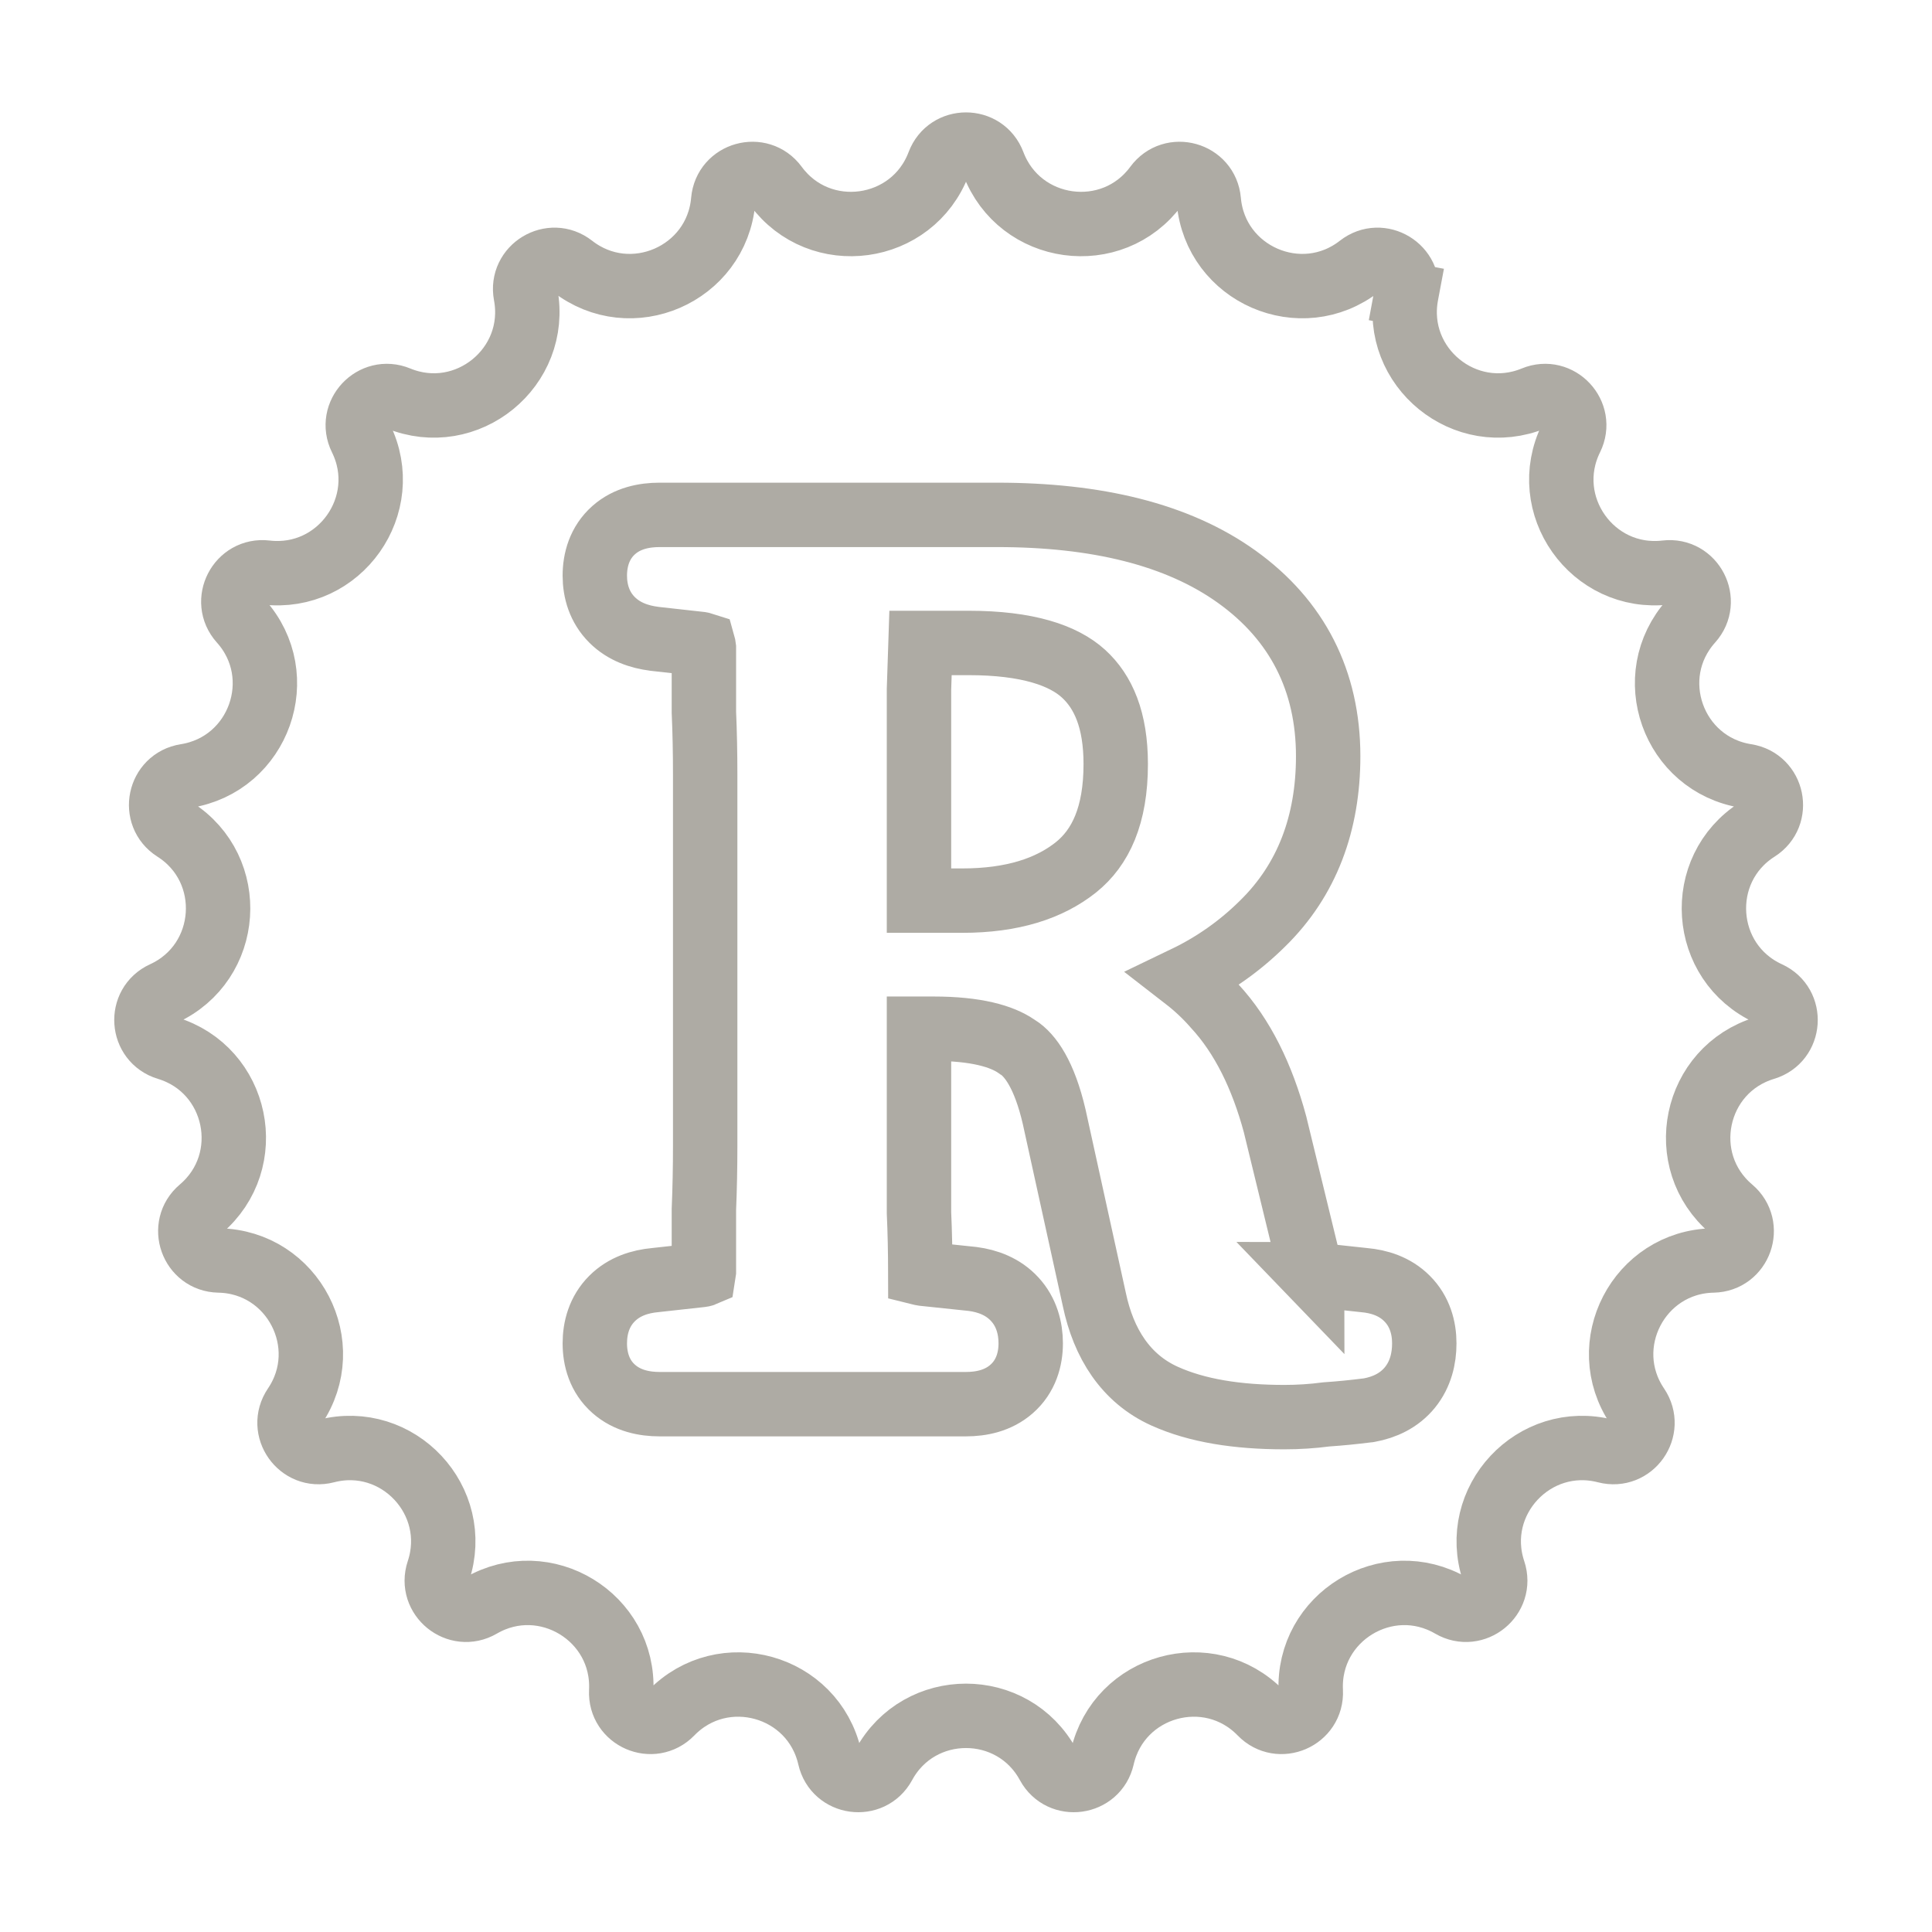 <svg width="24" height="24" viewBox="0 0 24 24" fill="none" xmlns="http://www.w3.org/2000/svg">
<path d="M11.661 2.031C11.779 1.718 12.221 1.718 12.339 2.031C12.665 2.893 13.817 3.052 14.363 2.309C14.561 2.04 14.987 2.159 15.016 2.492C15.097 3.41 16.164 3.874 16.89 3.306C17.153 3.1 17.531 3.33 17.47 3.658L17.863 3.732L17.47 3.658C17.3 4.564 18.202 5.298 19.054 4.948C19.363 4.82 19.665 5.144 19.517 5.443C19.109 6.27 19.78 7.22 20.696 7.112C21.027 7.073 21.231 7.466 21.008 7.715C20.392 8.401 20.781 9.496 21.692 9.64C22.022 9.692 22.112 10.125 21.83 10.304C21.052 10.798 21.131 11.958 21.969 12.342C22.273 12.481 22.243 12.922 21.923 13.019C21.04 13.285 20.803 14.423 21.507 15.019C21.762 15.235 21.614 15.652 21.28 15.658C20.358 15.676 19.823 16.709 20.34 17.472C20.527 17.749 20.273 18.11 19.949 18.026C19.057 17.795 18.263 18.645 18.555 19.519C18.66 19.836 18.317 20.115 18.028 19.947C17.232 19.484 16.238 20.088 16.283 21.009C16.299 21.343 15.893 21.519 15.661 21.279C15.018 20.618 13.899 20.931 13.693 21.83C13.619 22.156 13.181 22.216 13.021 21.923C12.582 21.112 11.418 21.112 10.979 21.923C10.819 22.216 10.381 22.156 10.307 21.83C10.101 20.931 8.982 20.618 8.339 21.279C8.106 21.519 7.701 21.343 7.717 21.009C7.762 20.088 6.769 19.484 5.972 19.947C5.683 20.115 5.34 19.836 5.445 19.519C5.737 18.645 4.943 17.795 4.051 18.026C3.728 18.11 3.473 17.749 3.66 17.472C4.177 16.709 3.642 15.676 2.72 15.658C2.386 15.652 2.238 15.235 2.493 15.019C3.196 14.423 2.96 13.285 2.077 13.019C1.757 12.922 1.727 12.481 2.031 12.342C2.869 11.958 2.948 10.798 2.17 10.304C1.888 10.125 1.978 9.692 2.308 9.64C3.219 9.496 3.608 8.401 2.992 7.715C2.769 7.466 2.973 7.073 3.304 7.112C4.22 7.22 4.891 6.27 4.483 5.443C4.335 5.144 4.637 4.82 4.946 4.948C5.798 5.298 6.7 4.564 6.53 3.658C6.469 3.33 6.847 3.1 7.11 3.306C7.836 3.874 8.903 3.41 8.984 2.492C9.013 2.159 9.439 2.04 9.637 2.309C10.183 3.052 11.335 2.893 11.661 2.031Z" stroke="#AEABA4" stroke-width="0.8"/>
<path d="M11.416 11.188H11.952C12.576 11.188 13.034 11.038 13.365 10.775C13.672 10.529 13.86 10.13 13.86 9.491C13.86 8.944 13.706 8.592 13.458 8.367C13.21 8.142 12.765 7.987 12.033 7.987H11.435L11.416 8.561V11.188ZM11.416 11.188V9.539V9.537V9.535V9.533V9.531V9.529V9.527V9.525V9.523V9.522V9.52V9.518V9.516V9.514V9.512V9.51V9.508V9.506V9.504V9.502V9.5V9.498V9.496V9.494V9.492V9.49V9.488V9.486V9.484V9.482V9.481V9.479V9.477V9.475V9.473V9.471V9.469V9.467V9.465V9.463V9.461V9.459V9.457V9.455V9.453V9.451V9.449V9.447V9.445V9.443V9.442V9.44V9.438V9.436V9.434V9.432V9.43V9.428V9.426V9.424V9.422V9.42V9.418V9.416V9.414V9.412V9.41V9.408V9.406V9.405V9.403V9.401V9.399V9.397V9.395V9.393V9.391V9.389V9.387V9.385V9.383V9.381V9.379V9.377V9.375V9.373V9.371V9.37V9.368V9.366V9.364V9.362V9.36V9.358V9.356V9.354V9.352V9.35V9.348V9.346V9.344V9.342V9.34V9.338V9.337V9.335V9.333V9.331V9.329V9.327V9.325V9.323V9.321V9.319V9.317V9.315V9.313V9.311V9.309V9.307V9.305V9.304V9.302V9.3V9.298V9.296V9.294V9.292V9.29V9.288V9.286V9.284V9.282V9.28V9.278V9.276V9.274V9.273V9.271V9.269V9.267V11.188ZM16.279 15.772L16.278 15.77L15.842 13.979L15.842 13.979L15.84 13.97C15.679 13.372 15.435 12.872 15.09 12.499C14.978 12.37 14.854 12.255 14.721 12.152C15.081 11.979 15.403 11.752 15.687 11.47C16.237 10.931 16.499 10.226 16.499 9.394C16.499 8.46 16.116 7.704 15.364 7.165C14.625 6.635 13.616 6.396 12.388 6.396H8.192C8.008 6.396 7.794 6.435 7.625 6.584C7.446 6.742 7.389 6.957 7.389 7.151C7.389 7.343 7.446 7.543 7.603 7.7C7.752 7.849 7.945 7.912 8.126 7.935L8.126 7.935L8.132 7.936L8.707 8C8.721 8.002 8.731 8.004 8.737 8.006C8.739 8.013 8.742 8.025 8.744 8.043V8.044V8.046V8.047V8.049V8.051V8.052V8.054V8.055V8.057V8.058V8.06V8.062V8.063V8.065V8.066V8.068V8.069V8.071V8.073V8.074V8.076V8.077V8.079V8.081V8.082V8.084V8.085V8.087V8.088V8.09V8.092V8.093V8.095V8.096V8.098V8.099V8.101V8.103V8.104V8.106V8.107V8.109V8.11V8.112V8.114V8.115V8.117V8.118V8.12V8.121V8.123V8.125V8.126V8.128V8.129V8.131V8.133V8.134V8.136V8.137V8.139V8.14V8.142V8.144V8.145V8.147V8.148V8.15V8.151V8.153V8.155V8.156V8.158V8.159V8.161V8.162V8.164V8.166V8.167V8.169V8.17V8.172V8.173V8.175V8.177V8.178V8.18V8.181V8.183V8.185V8.186V8.188V8.189V8.191V8.192V8.194V8.196V8.197V8.199V8.2V8.202V8.203V8.205V8.207V8.208V8.21V8.211V8.213V8.214V8.216V8.218V8.219V8.221V8.222V8.224V8.225V8.227V8.229V8.23V8.232V8.233V8.235V8.237V8.238V8.24V8.241V8.243V8.244V8.246V8.248V8.249V8.251V8.252V8.254V8.255V8.257V8.259V8.26V8.262V8.263V8.265V8.266V8.268V8.27V8.271V8.273V8.274V8.276V8.277V8.279V8.281V8.282V8.284V8.285V8.287V8.289V8.29V8.292V8.293V8.295V8.296V8.298V8.3V8.301V8.303V8.304V8.306V8.307V8.309V8.311V8.312V8.314V8.315V8.317V8.318V8.32V8.322V8.323V8.325V8.326V8.328V8.329V8.331V8.333V8.334V8.336V8.337V8.339V8.341V8.342V8.344V8.345V8.347V8.348V8.35V8.352V8.353V8.355V8.356V8.358V8.359V8.361V8.363V8.364V8.366V8.367V8.369V8.37V8.372V8.374V8.375V8.377V8.378V8.38V8.382V8.383V8.385V8.386V8.388V8.389V8.391V8.393V8.394V8.396V8.397V8.399V8.4V8.402V8.404V8.405V8.407V8.408V8.41V8.411V8.413V8.415V8.416V8.418V8.419V8.421V8.422V8.424V8.426V8.427V8.429V8.43V8.432V8.434V8.435V8.437V8.438V8.44V8.441V8.443V8.445V8.446V8.448V8.449V8.451V8.452V8.454V8.456V8.457V8.459V8.46V8.462V8.463V8.465V8.467V8.468V8.47V8.471V8.473V8.474V8.476V8.478V8.479V8.481V8.482V8.484V8.486V8.487V8.489V8.49V8.492V8.493V8.495V8.497V8.498V8.5V8.501V8.503V8.504V8.506V8.508V8.509V8.511V8.512V8.514V8.515V8.517V8.519V8.52V8.522V8.523V8.525V8.526V8.528V8.53V8.531V8.533V8.534V8.536V8.538V8.539V8.541V8.542V8.544V8.545V8.547V8.549V8.55V8.552V8.553V8.555V8.556V8.558V8.56V8.561V8.563V8.564V8.566V8.567V8.569V8.571V8.572V8.574V8.575V8.577V8.578V8.58V8.582V8.583V8.585V8.586V8.588V8.59V8.591V8.593V8.594V8.596V8.597V8.599V8.601V8.602V8.604V8.605V8.607V8.608V8.61V8.612V8.613V8.615V8.616V8.618V8.619V8.621V8.623V8.624V8.626V8.627V8.629V8.63V8.632V8.634V8.635V8.637V8.638V8.64V8.642V8.643V8.645V8.646V8.648V8.649V8.651V8.653V8.654V8.656V8.657V8.659V8.66V8.662V8.664V8.665V8.667V8.668V8.67V8.671V8.673V8.675V8.676V8.678V8.679V8.681V8.682V8.684V8.686V8.687V8.689V8.69V8.692V8.694V8.695V8.697V8.698V8.7V8.701V8.703V8.705V8.706V8.708V8.709V8.711V8.712V8.714V8.716V8.717V8.719V8.72V8.722V8.723V8.725V8.727V8.728V8.73V8.731V8.733V8.735V8.736V8.738V8.739V8.741V8.742V8.744V8.746V8.747V8.749V8.75V8.752V8.753V8.755V8.757V8.758V8.76V8.761V8.763V8.764V8.766V8.768V8.769V8.771V8.772V8.774V8.775V8.777V8.779V8.78V8.782V8.783V8.785V8.787V8.788V8.79V8.791V8.793V8.794V8.796V8.798V8.799V8.801V8.802V8.804V8.805V8.807V8.809V8.81V8.812V8.813V8.815V8.816V8.818V8.82V8.821V8.823V8.824V8.826V8.827V8.829V8.837L8.744 8.846C8.755 9.098 8.76 9.356 8.76 9.62V14.235C8.76 14.499 8.755 14.762 8.744 15.026L8.744 15.034V15.042V15.043V15.045V15.046V15.048V15.049V15.051V15.052V15.054V15.056V15.057V15.059V15.06V15.062V15.063V15.065V15.066V15.068V15.069V15.071V15.072V15.074V15.075V15.077V15.078V15.08V15.081V15.083V15.084V15.086V15.087V15.089V15.09V15.092V15.093V15.095V15.096V15.098V15.099V15.101V15.102V15.104V15.105V15.107V15.108V15.11V15.111V15.113V15.114V15.116V15.117V15.119V15.12V15.122V15.123V15.125V15.127V15.128V15.13V15.131V15.133V15.134V15.136V15.137V15.139V15.14V15.142V15.143V15.145V15.146V15.148V15.149V15.151V15.152V15.154V15.155V15.157V15.158V15.16V15.161V15.163V15.164V15.166V15.167V15.169V15.17V15.172V15.174V15.175V15.177V15.178V15.18V15.181V15.182V15.184V15.186V15.187V15.189V15.19V15.192V15.193V15.195V15.196V15.198V15.199V15.201V15.202V15.204V15.205V15.207V15.208V15.21V15.211V15.213V15.214V15.216V15.217V15.219V15.22V15.222V15.223V15.225V15.226V15.228V15.229V15.231V15.232V15.234V15.236V15.237V15.239V15.24V15.242V15.243V15.245V15.246V15.248V15.249V15.251V15.252V15.254V15.255V15.257V15.258V15.26V15.261V15.263V15.264V15.266V15.267V15.269V15.27V15.272V15.273V15.275V15.276V15.278V15.279V15.281V15.282V15.284V15.285V15.287V15.288V15.29V15.291V15.293V15.294V15.296V15.297V15.299V15.3V15.302V15.304V15.305V15.307V15.308V15.31V15.311V15.313V15.314V15.316V15.317V15.319V15.32V15.322V15.323V15.325V15.326V15.328V15.329V15.331V15.332V15.334V15.335V15.337V15.338V15.34V15.341V15.343V15.344V15.346V15.347V15.349V15.351V15.352V15.354V15.355V15.357V15.358V15.36V15.361V15.363V15.364V15.366V15.367V15.369V15.37V15.372V15.373V15.375V15.376V15.378V15.379V15.381V15.382V15.384V15.385V15.387V15.388V15.39V15.391V15.393V15.394V15.396V15.397V15.399V15.4V15.402V15.403V15.405V15.406V15.408V15.409V15.411V15.412V15.414V15.415V15.417V15.419V15.42V15.422V15.423V15.425V15.426V15.428V15.429V15.431V15.432V15.434V15.435V15.437V15.438V15.44V15.441V15.443V15.444V15.446V15.447V15.449V15.45V15.452V15.453V15.455V15.456V15.458V15.459V15.461V15.462V15.464V15.465V15.467V15.469V15.47V15.472V15.473V15.475V15.476V15.478V15.479V15.481V15.482V15.484V15.485V15.487V15.488V15.49V15.491V15.493V15.494V15.496V15.497V15.499V15.5V15.502V15.503V15.505V15.506V15.508V15.509V15.511V15.512V15.514V15.515V15.517V15.518V15.52V15.521V15.523V15.524V15.526V15.527V15.529V15.53V15.532V15.534V15.535V15.537V15.538V15.54V15.541V15.543V15.544V15.546V15.547V15.549V15.55V15.552V15.553V15.555V15.556V15.558V15.559V15.561V15.562V15.564V15.565V15.567V15.568V15.57V15.571V15.573V15.574V15.576V15.577V15.579V15.58V15.582V15.584V15.585V15.586V15.588V15.589V15.591V15.592V15.594V15.596V15.597V15.599V15.6V15.602V15.603V15.605V15.606V15.608V15.609V15.611V15.612V15.614V15.615V15.617V15.618V15.62V15.621V15.623V15.624V15.626V15.627V15.629V15.63V15.632V15.633V15.635V15.636V15.638V15.639V15.641V15.643V15.644V15.646V15.647V15.649V15.65V15.652V15.653V15.655V15.656V15.658V15.659V15.661V15.662V15.664V15.665V15.667V15.668V15.67V15.671V15.673V15.674V15.676V15.677V15.679V15.68V15.682V15.683V15.685V15.686V15.688V15.689V15.691V15.692V15.694V15.695V15.697V15.698V15.7V15.701V15.703V15.704V15.706V15.707V15.709V15.71V15.712V15.714V15.715V15.717V15.718V15.72V15.721V15.723V15.724V15.726V15.727V15.729V15.73V15.732V15.733V15.735V15.736V15.738V15.739V15.741V15.742V15.744V15.745V15.747V15.748V15.75V15.751V15.753V15.754V15.756V15.757V15.759V15.761V15.762V15.764V15.765V15.767V15.768V15.77V15.771V15.773V15.774V15.776V15.777V15.779V15.78V15.782V15.783V15.785V15.786V15.788V15.789V15.791V15.792V15.794V15.795V15.797V15.798V15.8V15.801V15.803V15.804V15.806V15.806C8.743 15.817 8.742 15.826 8.741 15.832C8.734 15.835 8.723 15.837 8.708 15.839L8.137 15.902C7.954 15.919 7.756 15.978 7.603 16.131C7.443 16.291 7.389 16.496 7.389 16.688C7.389 16.882 7.446 17.097 7.625 17.254C7.794 17.403 8.008 17.443 8.192 17.443H12C12.185 17.443 12.398 17.403 12.567 17.254C12.746 17.097 12.804 16.882 12.804 16.688C12.804 16.5 12.753 16.299 12.605 16.139C12.46 15.981 12.267 15.912 12.084 15.888L12.084 15.888L12.075 15.887L11.467 15.823C11.452 15.821 11.441 15.818 11.433 15.816C11.433 15.813 11.432 15.809 11.432 15.805C11.432 15.559 11.427 15.312 11.416 15.066V15.065V15.063V15.062V15.06V15.059V15.057V15.056V15.055V15.053V15.051V15.05V15.048V15.047V15.045V15.044V15.042V15.041V15.039V15.038V15.036V15.035V15.033V15.032V15.03V15.029V15.027V15.026V15.024V15.023V15.021V15.02V15.018V15.017V15.015V15.014V15.012V15.011V15.009V15.008V15.006V15.005V15.003V15.002V15V14.998V14.997V14.995V14.994V14.992V14.991V14.989V14.988V14.986V14.985V14.983V14.982V14.98V14.979V14.977V14.976V14.974V14.973V14.971V14.97V14.968V14.967V14.965V14.964V14.962V14.961V14.959V14.958V14.956V14.955V14.953V14.952V14.95V14.949V14.947V14.945V14.944V14.943V14.941V14.94V14.938V14.937V14.935V14.933V14.932V14.93V14.929V14.927V14.926V14.924V14.923V14.921V14.92V14.918V14.917V14.915V14.914V14.912V14.911V14.909V14.908V14.906V14.905V14.903V14.902V14.9V14.899V14.897V14.896V14.894V14.893V14.891V14.89V14.888V14.886V14.885V14.883V14.882V14.88V14.879V14.877V14.876V14.874V14.873V14.871V14.87V14.868V14.867V14.865V14.864V14.862V14.861V14.859V14.858V14.856V14.855V14.853V14.852V14.85V14.849V14.847V14.846V14.844V14.843V14.841V14.84V14.838V14.837V14.835V14.834V14.832V14.831V14.829V14.828V14.826V14.825V14.823V14.822V14.82V14.819V14.817V14.815V14.814V14.812V14.811V14.809V14.808V14.806V14.805V14.803V14.802V14.8V14.799V14.797V14.796V14.794V14.793V14.791V14.79V14.788V14.787V14.785V14.784V14.782V14.781V14.779V14.778V14.776V14.775V14.773V14.772V14.77V14.768V14.767V14.765V14.764V14.762V14.761V14.759V14.758V14.756V14.755V14.753V14.752V14.75V14.749V14.747V14.746V14.744V14.743V14.741V14.74V14.738V14.737V14.735V14.734V14.732V14.731V14.729V14.728V14.726V14.725V14.723V14.722V14.72V14.719V14.717V14.716V14.714V14.713V14.711V14.71V14.708V14.707V14.705V14.704V14.702V14.7V14.699V14.697V14.696V14.694V14.693V14.691V14.69V14.688V14.687V14.685V14.684V14.682V14.681V14.679V14.678V14.676V14.675V14.673V14.672V14.67V14.669V14.667V14.666V14.664V14.663V14.661V14.66V14.658V14.657V14.655V14.653V14.652V14.65V14.649V14.648V14.646V14.645V14.643V14.641V14.64V14.638V14.637V14.635V14.634V14.632V14.631V14.629V14.628V14.626V14.625V14.623V14.622V14.62V14.619V14.617V14.616V14.614V14.613V14.611V14.61V14.608V14.607V14.605V14.604V14.602V14.601V14.599V14.598V14.596V14.595V14.593V14.591V14.59V14.588V14.587V14.585V14.584V14.582V14.581V14.579V14.578V14.576V14.575V14.573V14.572V14.57V14.569V14.567V14.566V14.564V14.563V14.561V14.56V14.558V14.557V14.555V14.554V14.552V14.551V14.549V14.548V14.546V14.545V14.543V14.542V14.54V14.539V14.537V14.536V14.534V14.533V14.531V14.53V14.528V14.527V14.525V14.523V14.522V14.52V14.519V14.517V14.516V14.514V14.513V14.511V14.51V14.508V14.507V14.505V14.504V14.502V14.501V14.499V14.498V14.496V14.495V14.493V14.492V14.49V14.489V14.487V14.486V14.484V14.483V14.481V14.48V14.478V14.476V14.475V14.473V14.472V14.47V14.469V14.467V14.466V14.464V14.463V14.461V14.46V14.458V14.457V14.455V14.454V14.452V14.451V14.449V14.448V14.446V14.445V14.443V14.442V14.44V14.439V14.437V14.436V14.434V14.433V14.431V14.43V14.428V14.427V14.425V14.424V14.422V14.421V14.419V14.418V14.416V14.415V14.413V14.412V14.41V14.409V14.407V14.405V14.404V14.402V14.401V14.399V14.398V14.396V14.395V14.393V14.392V14.39V14.389V14.387V14.386V14.384V14.383V14.381V14.38V14.378V14.377V14.375V14.374V14.372V14.371V14.369V14.368V14.366V14.365V14.363V14.362V14.36V14.358V14.357V14.355V14.354V14.352V14.351V14.35V14.348V14.346V14.345V14.343V14.342V14.34V14.339V14.337V14.336V14.334V14.333V14.331V14.33V14.328V14.327V14.325V14.324V14.322V14.321V14.319V14.318V14.316V14.315V14.313V14.312V14.31V14.309V14.307V14.306V14.304V14.303V14.301V14.3V12.779H11.597C12.123 12.779 12.446 12.872 12.628 12.999L12.635 13.004L12.643 13.008C12.799 13.107 12.974 13.351 13.095 13.871L13.594 16.142C13.709 16.689 13.984 17.125 14.466 17.343C14.871 17.526 15.374 17.604 15.954 17.604C16.129 17.604 16.303 17.593 16.478 17.57C16.643 17.559 16.813 17.542 16.988 17.52L16.999 17.519L17.01 17.517C17.195 17.483 17.38 17.401 17.515 17.235C17.648 17.071 17.693 16.874 17.693 16.688C17.693 16.496 17.639 16.291 17.479 16.131C17.326 15.977 17.128 15.918 16.945 15.902L16.352 15.838L16.352 15.838L16.347 15.838C16.322 15.835 16.309 15.831 16.303 15.829C16.302 15.828 16.3 15.828 16.3 15.827C16.296 15.823 16.287 15.808 16.279 15.772ZM16.301 15.829C16.301 15.829 16.301 15.829 16.3 15.828C16.301 15.828 16.301 15.829 16.301 15.829Z" stroke="#AEABA4" stroke-width="0.8"/>
</svg>
